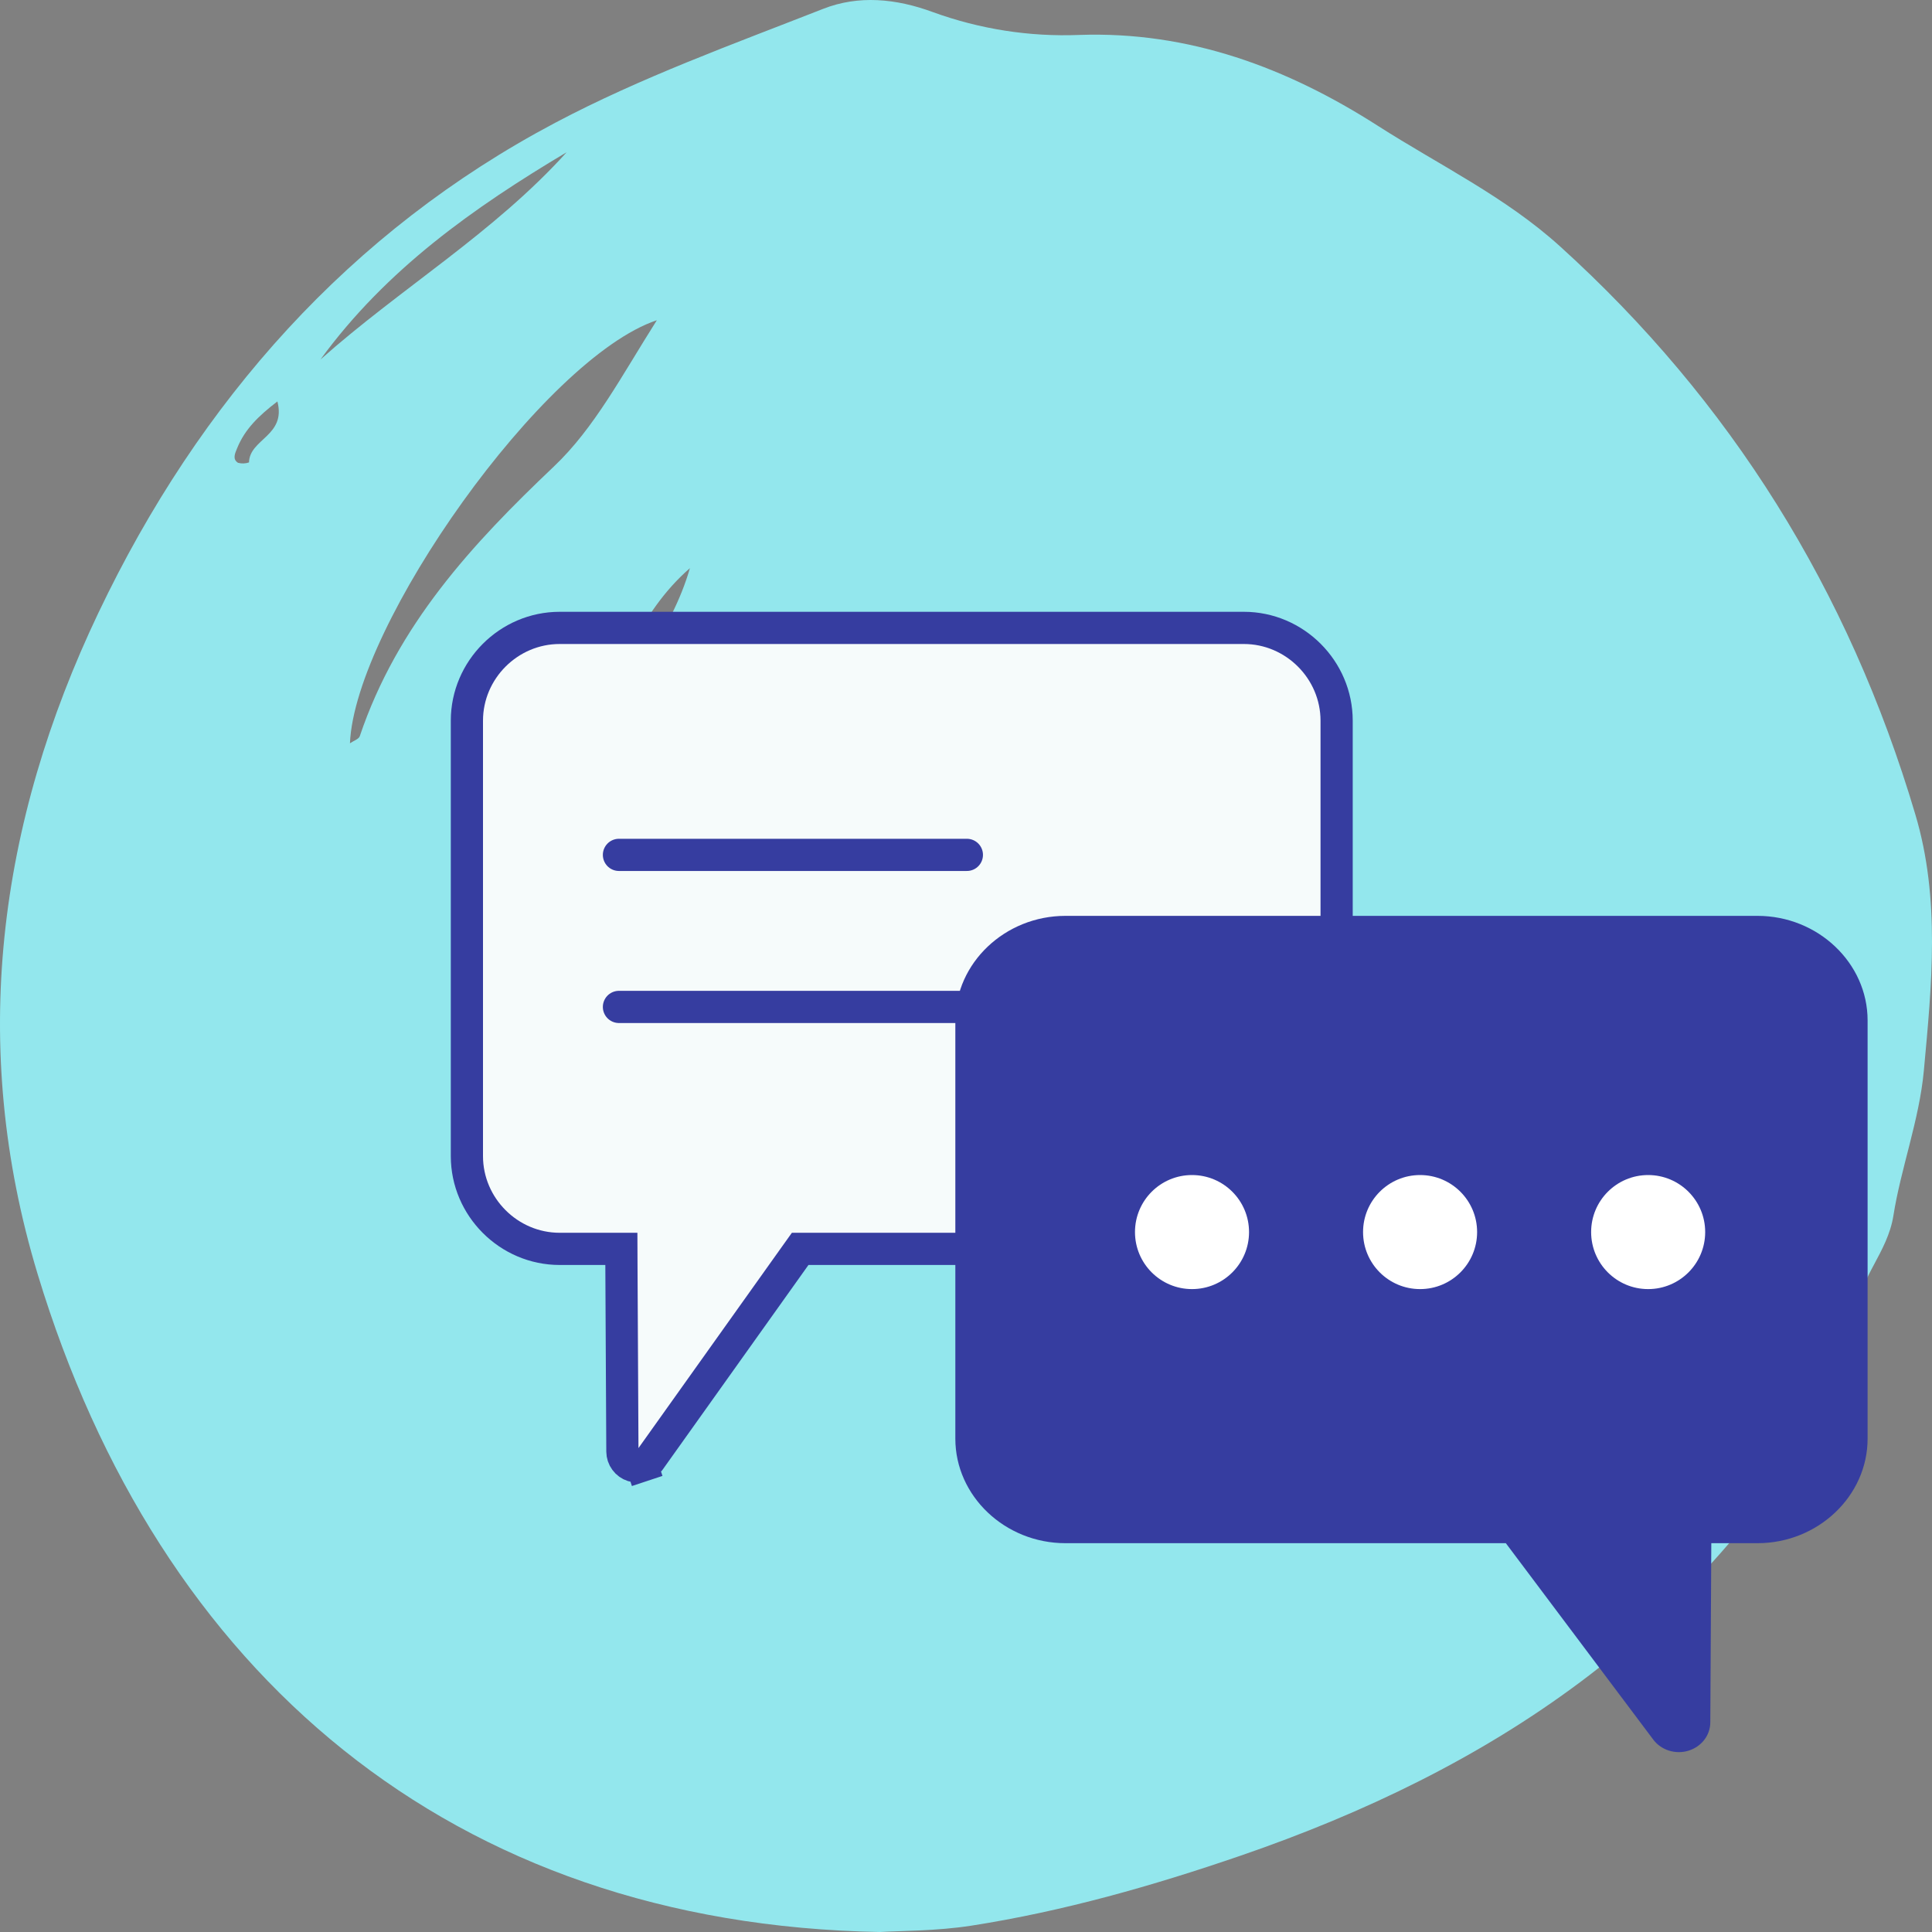 <svg width="60" height="60" viewBox="0 0 60 60" fill="none" xmlns="http://www.w3.org/2000/svg">
<rect x="0" y="0" width="60" height="60" fill="#808080" stroke="none"/>
<path d="M27.329 60C14.016 59.764 4.932 51.975 1.171 39.575C-0.986 32.46 -0.051 25.557 3.056 19.032C6.194 12.442 10.875 7.18 17.248 3.81C19.91 2.402 22.763 1.374 25.566 0.274C26.659 -0.155 27.819 -0.049 28.969 0.375C30.43 0.906 31.973 1.147 33.518 1.085C36.925 0.966 39.969 2.1 42.79 3.907C44.691 5.124 46.744 6.108 48.446 7.649C53.737 12.439 57.415 18.32 59.482 25.292C60.266 27.916 59.991 30.597 59.747 33.25C59.606 34.779 59.031 36.289 58.801 37.755C58.621 38.895 57.726 39.723 57.797 40.483C57.903 41.632 57.451 42.359 57.006 43.16C52.819 50.695 46.26 54.97 38.532 57.628C35.794 58.569 33.019 59.358 30.167 59.803C29.066 59.974 27.937 59.962 27.329 60ZM10.868 23.084C10.986 23.002 11.142 22.955 11.173 22.863C12.337 19.41 14.665 16.894 17.201 14.488C18.461 13.293 19.296 11.687 20.399 9.945C16.88 11.123 11.022 19.418 10.868 23.084ZM48.88 36.007L41.948 45.279C46.381 41.361 48.532 38.437 48.88 36.008V36.007ZM9.953 11.164C12.447 8.947 15.331 7.238 17.599 4.727C14.72 6.443 11.996 8.359 9.953 11.164ZM42.374 34.933C41.358 36.263 39.901 37.309 39.729 39.2C40.915 37.985 41.998 36.703 42.374 34.933ZM18.413 22.884C19.504 21.175 20.85 19.64 21.426 17.644C19.832 19.034 19.176 21.004 18.413 22.884ZM50.431 50.136L50.681 50.35C51.795 49.518 52.739 48.465 53.46 47.251C52.925 47.659 52.498 48.176 52.029 48.649C51.516 49.166 50.966 49.641 50.431 50.136ZM8.615 12.467C8.02 12.923 7.603 13.334 7.365 13.918C7.3 14.077 7.21 14.259 7.392 14.373C7.505 14.403 7.623 14.399 7.733 14.361C7.75 13.626 8.893 13.541 8.615 12.467Z" fill="#93E7ED"/>
<path d="M18.799 38.785H19.297L19.299 39.283L19.329 45.079C19.33 45.177 19.361 45.273 19.42 45.352C19.478 45.432 19.56 45.49 19.654 45.52C19.747 45.55 19.848 45.55 19.942 45.519L20.099 45.993L19.942 45.519C20.035 45.488 20.116 45.428 20.173 45.349C20.173 45.349 20.174 45.348 20.174 45.348L24.7 38.995L24.85 38.785H25.107H38.629C40.209 38.785 41.51 37.485 41.51 35.904V29.626V27.694V22.381C41.51 20.801 40.209 19.5 38.629 19.5H30.419H28.488H17.381C15.801 19.5 14.5 20.801 14.5 22.381V35.904C14.5 37.485 15.801 38.785 17.381 38.785H18.799Z" fill="#F6FBFB" stroke="#363DA0"/>
<line x1="19.222" y1="26.549" x2="30.027" y2="26.549" stroke="#363DA0" stroke-linecap="round"/>
<line x1="19.222" y1="31.271" x2="41.831" y2="31.271" stroke="#363DA0" stroke-linecap="round"/>
<path d="M29.669 44.678V38.648V36.792V31.69C29.669 29.907 31.21 28.443 33.088 28.443H41.392H43.346H54.581C56.458 28.443 58 29.907 58 31.69V44.678C58 46.461 56.458 47.925 54.581 47.925H53.146L53.115 53.491C53.114 53.687 53.048 53.878 52.926 54.035C52.803 54.193 52.632 54.31 52.435 54.37C52.239 54.43 52.027 54.428 51.831 54.367C51.635 54.305 51.465 54.186 51.345 54.027L46.765 47.925H33.088C31.21 47.925 29.669 46.461 29.669 44.678Z" fill="#363DA0"/>
<circle cx="37.019" cy="38.263" r="1.771" fill="white"/>
<circle cx="44.102" cy="38.263" r="1.771" fill="white"/>
<circle cx="51.185" cy="38.263" r="1.771" fill="white"/>
</svg>
